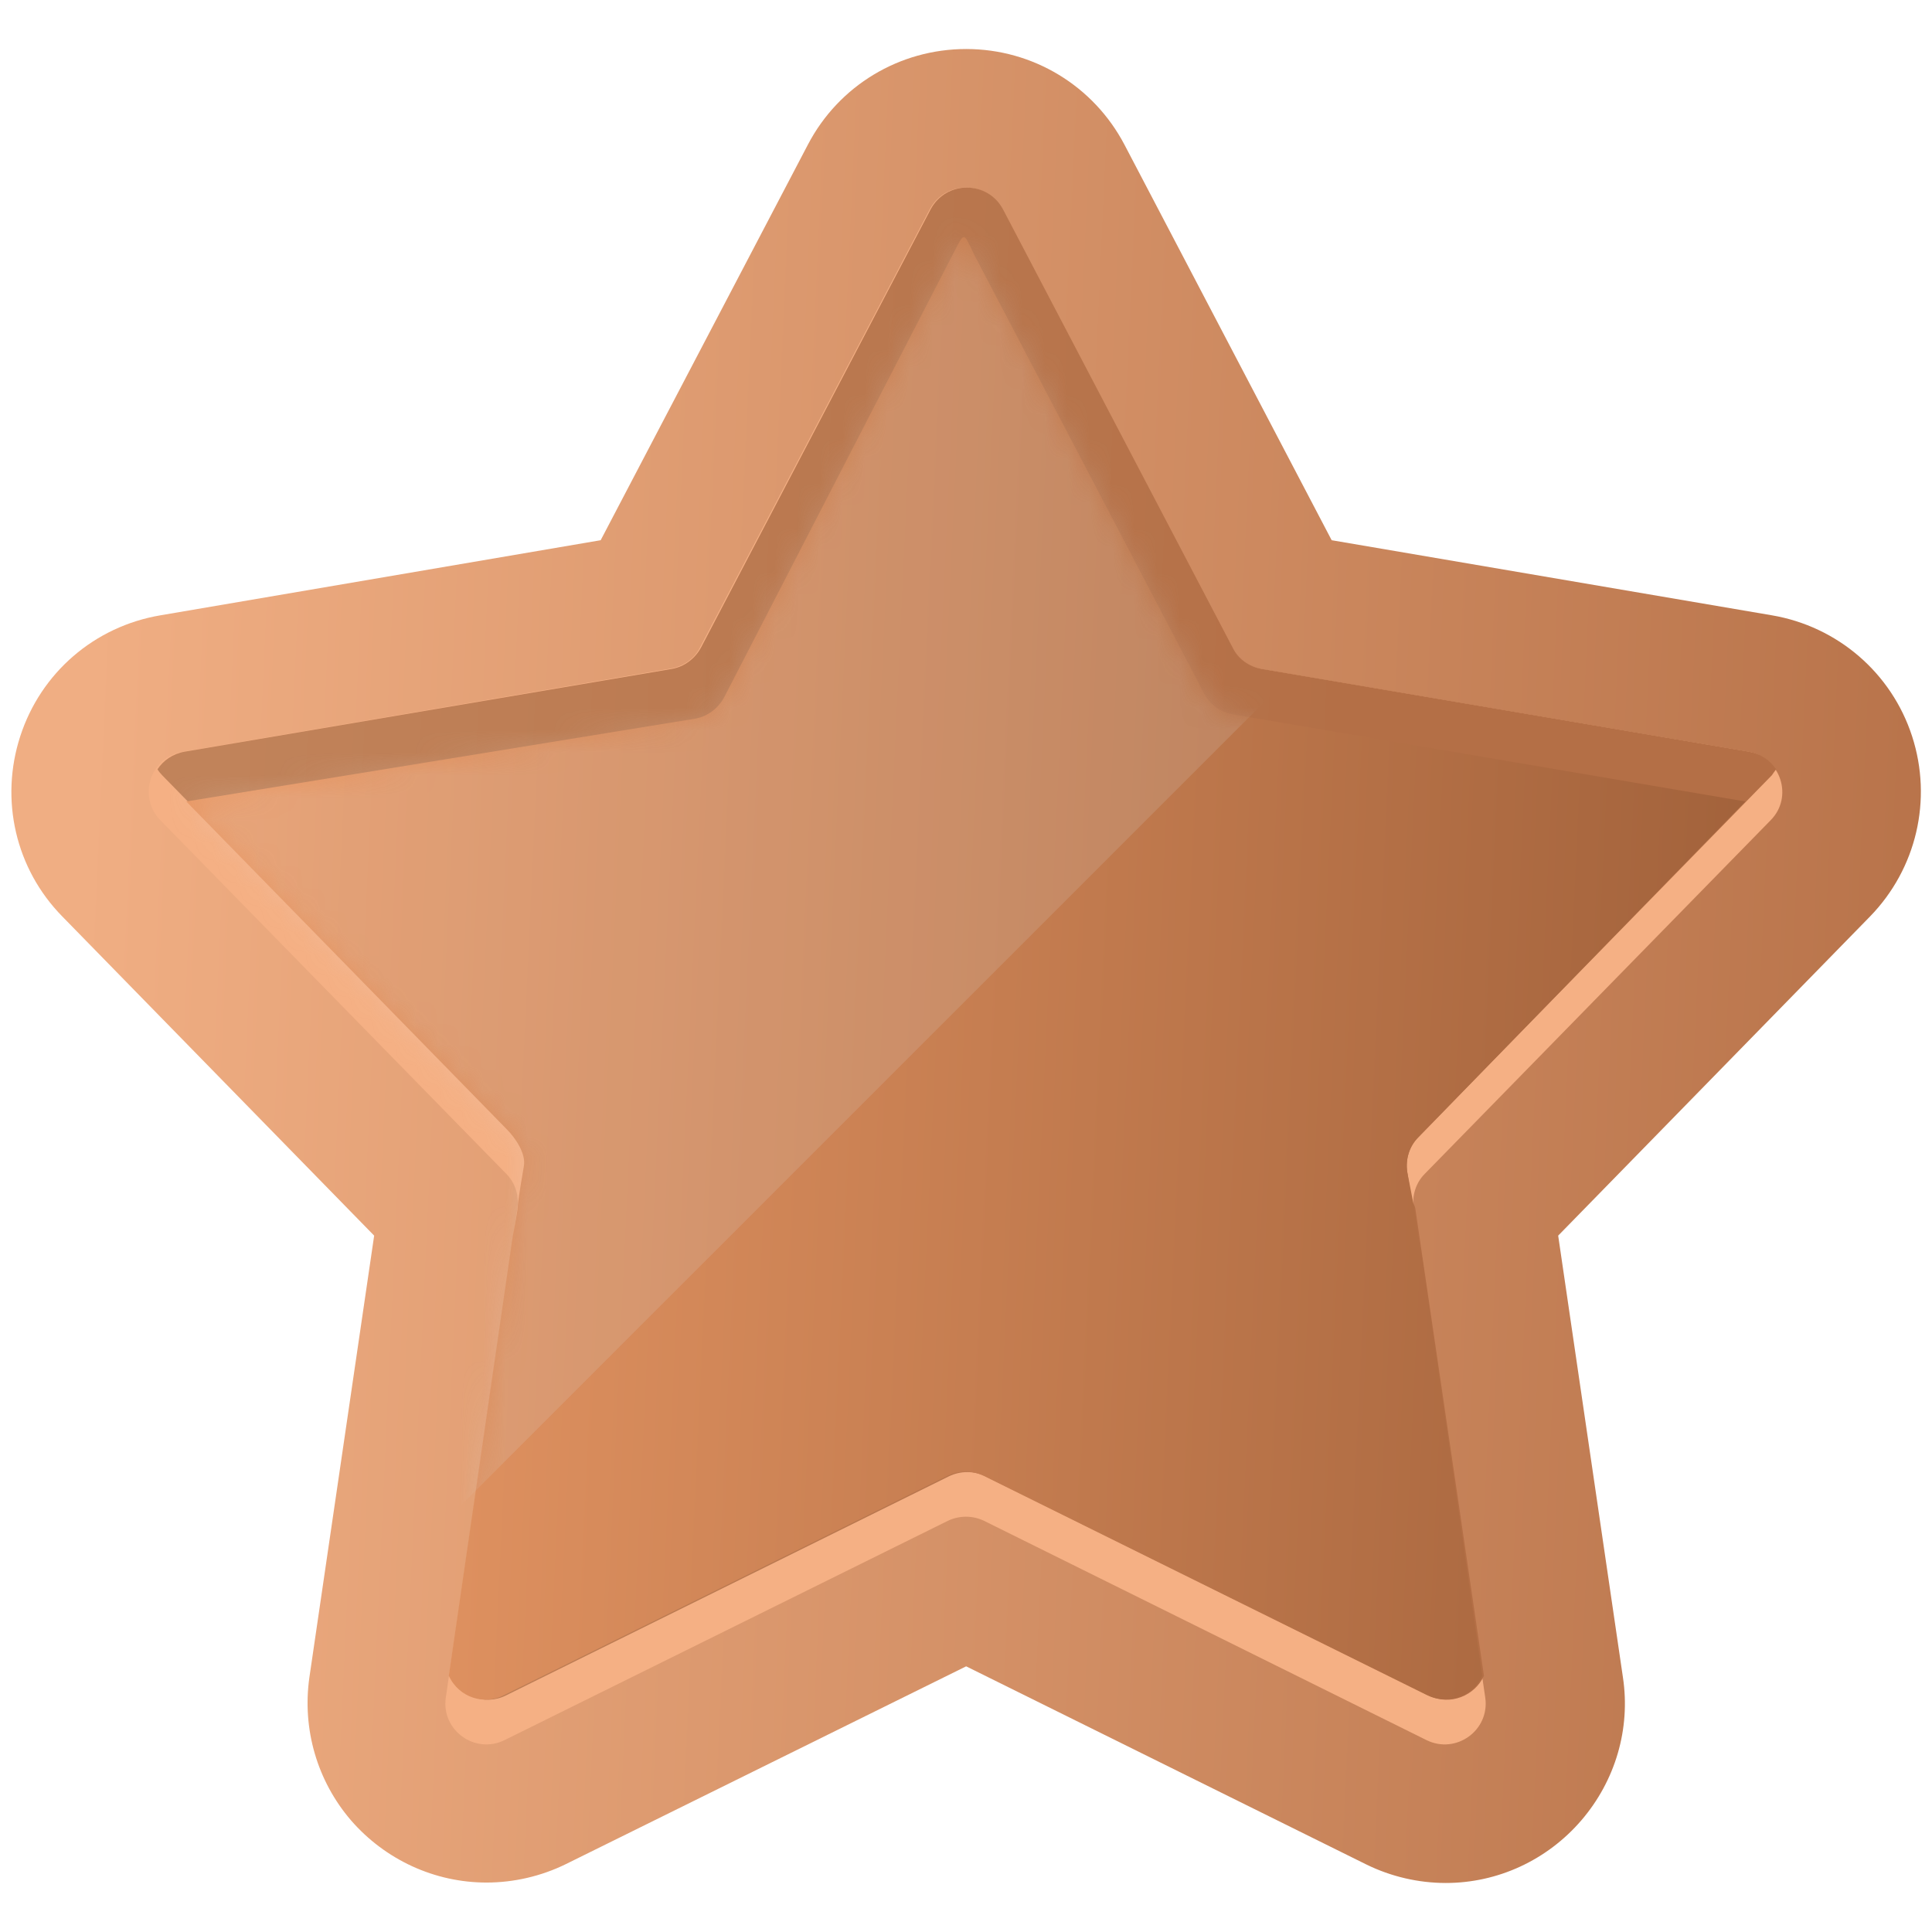 <?xml version="1.0" encoding="utf-8"?>
<svg xmlns="http://www.w3.org/2000/svg" fill="none" height="86" viewBox="0 0 86 86" width="86">
<path d="M64.357 83.818C63.135 83.818 61.913 83.531 60.824 82.996L43.007 74.174L25.191 82.977C24.102 83.512 22.88 83.799 21.658 83.799C19.348 83.799 17.151 82.787 15.624 81.03C14.115 79.273 13.447 76.962 13.771 74.671L16.655 55.002L2.772 40.794C0.691 38.675 -0.016 35.6 0.901 32.774C1.817 29.948 4.204 27.885 7.145 27.389L26.738 24.047L35.961 6.441C37.336 3.805 40.048 2.182 43.007 2.182C45.986 2.182 48.679 3.824 50.054 6.441L59.277 24.047L78.87 27.389C81.791 27.885 84.198 29.948 85.114 32.774C86.031 35.6 85.305 38.675 83.243 40.794L69.36 55.002L72.243 74.671C72.587 76.962 71.9 79.273 70.391 81.03C68.864 82.805 66.667 83.818 64.357 83.818Z" fill="url(#paint0_linear_3172_12102)"/>
<path d="M41.384 9.324C42.072 8.025 43.924 8.025 44.611 9.324L54.828 28.821C55.095 29.317 55.573 29.68 56.126 29.776L77.82 33.461C79.271 33.709 79.844 35.485 78.812 36.517L63.421 52.252C63.02 52.653 62.848 53.225 62.925 53.779L66.114 75.568C66.324 77.019 64.815 78.108 63.498 77.458L43.809 67.7C43.294 67.452 42.702 67.452 42.186 67.7L22.46 77.458C21.142 78.108 19.634 77.019 19.844 75.568L23.033 53.779C23.109 53.225 22.938 52.653 22.537 52.252L7.145 36.517C6.114 35.466 6.687 33.69 8.138 33.461L29.869 29.756C30.423 29.661 30.92 29.317 31.168 28.802L41.384 9.324Z" fill="#F5B084"/>
<path d="M79.061 34.244C78.793 33.843 78.392 33.557 77.858 33.461L56.164 29.776C55.611 29.68 55.114 29.336 54.866 28.821L44.65 9.324C43.962 8.025 42.11 8.025 41.422 9.324L31.206 28.821C30.939 29.317 30.461 29.68 29.907 29.776L8.214 33.461C7.68 33.557 7.26 33.862 7.011 34.244C7.069 34.34 7.145 34.435 7.221 34.511L22.613 50.246C23.014 50.648 23.549 51.431 23.472 52.003L23.319 52.996C23.472 53.302 23.148 53.455 23.109 53.798L20.054 74.594C20.455 75.472 21.543 75.95 22.517 75.472L42.243 65.714C42.759 65.466 43.351 65.466 43.867 65.714L63.593 75.472C64.567 75.95 65.655 75.472 66.056 74.594L63.001 53.798C62.944 53.455 62.657 53.436 62.791 53.13L62.638 52.137C62.562 51.583 62.734 51.01 63.135 50.609L78.87 34.511C78.927 34.435 78.984 34.34 79.061 34.244Z" fill="url(#paint1_linear_3172_12102)"/>
<path d="M62.982 54.047L62.925 53.627L62.638 52.156C62.562 51.602 62.734 51.03 63.135 50.629L77.686 35.676L54.885 31.8C54.331 31.704 53.835 31.361 53.587 30.845L43.37 11.348C42.836 10.241 42.969 10.279 42.282 11.577L32.237 31.036C31.97 31.533 31.493 31.895 30.939 31.991L8.291 35.676L22.556 50.266C22.957 50.667 23.415 51.354 23.32 51.908C23.32 51.908 23.071 53.34 23.052 53.627C23.071 53.76 22.823 55.04 22.823 55.04L19.978 74.594C20.436 75.587 21.582 75.912 22.441 75.454L42.167 65.695C42.683 65.447 43.275 65.447 43.79 65.695L63.517 75.454C64.319 75.855 65.503 75.644 65.98 74.594L63.306 55.995C63.249 55.651 63.116 54.983 63.116 54.983L62.982 54.047Z" fill="url(#paint2_linear_3172_12102)"/>
<g opacity="0.4">
<mask height="66" id="mask0_3172_12102" maskUnits="userSpaceOnUse" style="mask-type:alpha" width="70" x="8" y="10">
<path d="M62.982 54.045L62.925 53.624L62.638 52.154C62.562 51.6 62.734 51.028 63.135 50.626L77.686 35.674L54.885 31.798C54.331 31.702 53.835 31.359 53.587 30.843L43.37 11.346C42.836 10.238 42.969 10.277 42.282 11.575L32.237 31.034C31.97 31.53 31.493 31.893 30.939 31.989L8.291 35.674L22.556 50.264C22.957 50.665 23.415 51.352 23.32 51.906C23.32 51.906 23.071 53.338 23.052 53.624C23.071 53.758 22.823 55.038 22.823 55.038L19.978 74.592C20.436 75.585 21.582 75.91 22.441 75.451L42.167 65.693C42.683 65.445 43.275 65.445 43.79 65.693L63.517 75.451C64.319 75.852 65.503 75.642 65.98 74.592L63.306 55.992C63.249 55.649 63.116 54.98 63.116 54.98L62.982 54.045Z" fill="url(#paint3_linear_3172_12102)"/>
</mask>
<g mask="url(#mask0_3172_12102)">
<rect fill="#D9D9D9" height="90.678" opacity="0.4" transform="rotate(45 45.729 -22.116)" width="45.193" x="45.729" y="-22.116"/>
</g>
</g>
<defs>
<linearGradient gradientUnits="userSpaceOnUse" id="paint0_linear_3172_12102" x1="1.9" x2="93.359" y1="2.182" y2="6.351">
<stop offset="0.037" stop-color="#F0AE83"/>
<stop offset="1" stop-color="#B46F46"/>
</linearGradient>
<linearGradient gradientUnits="userSpaceOnUse" id="paint1_linear_3172_12102" x1="8.192" x2="85.709" y1="8.35" y2="11.982">
<stop offset="0.037" stop-color="#C1835A"/>
<stop offset="0.684" stop-color="#B46F46"/>
</linearGradient>
<linearGradient gradientUnits="userSpaceOnUse" id="paint2_linear_3172_12102" x1="9.428" x2="84.091" y1="10.558" y2="14.042">
<stop offset="0.037" stop-color="#E99966"/>
<stop offset="1" stop-color="#9D5E38"/>
</linearGradient>
<linearGradient gradientUnits="userSpaceOnUse" id="paint3_linear_3172_12102" x1="9.428" x2="84.091" y1="10.555" y2="14.04">
<stop offset="0.037" stop-color="#C6C6C6"/>
<stop offset="1" stop-color="#A6A6A6"/>
</linearGradient>
</defs>
</svg>